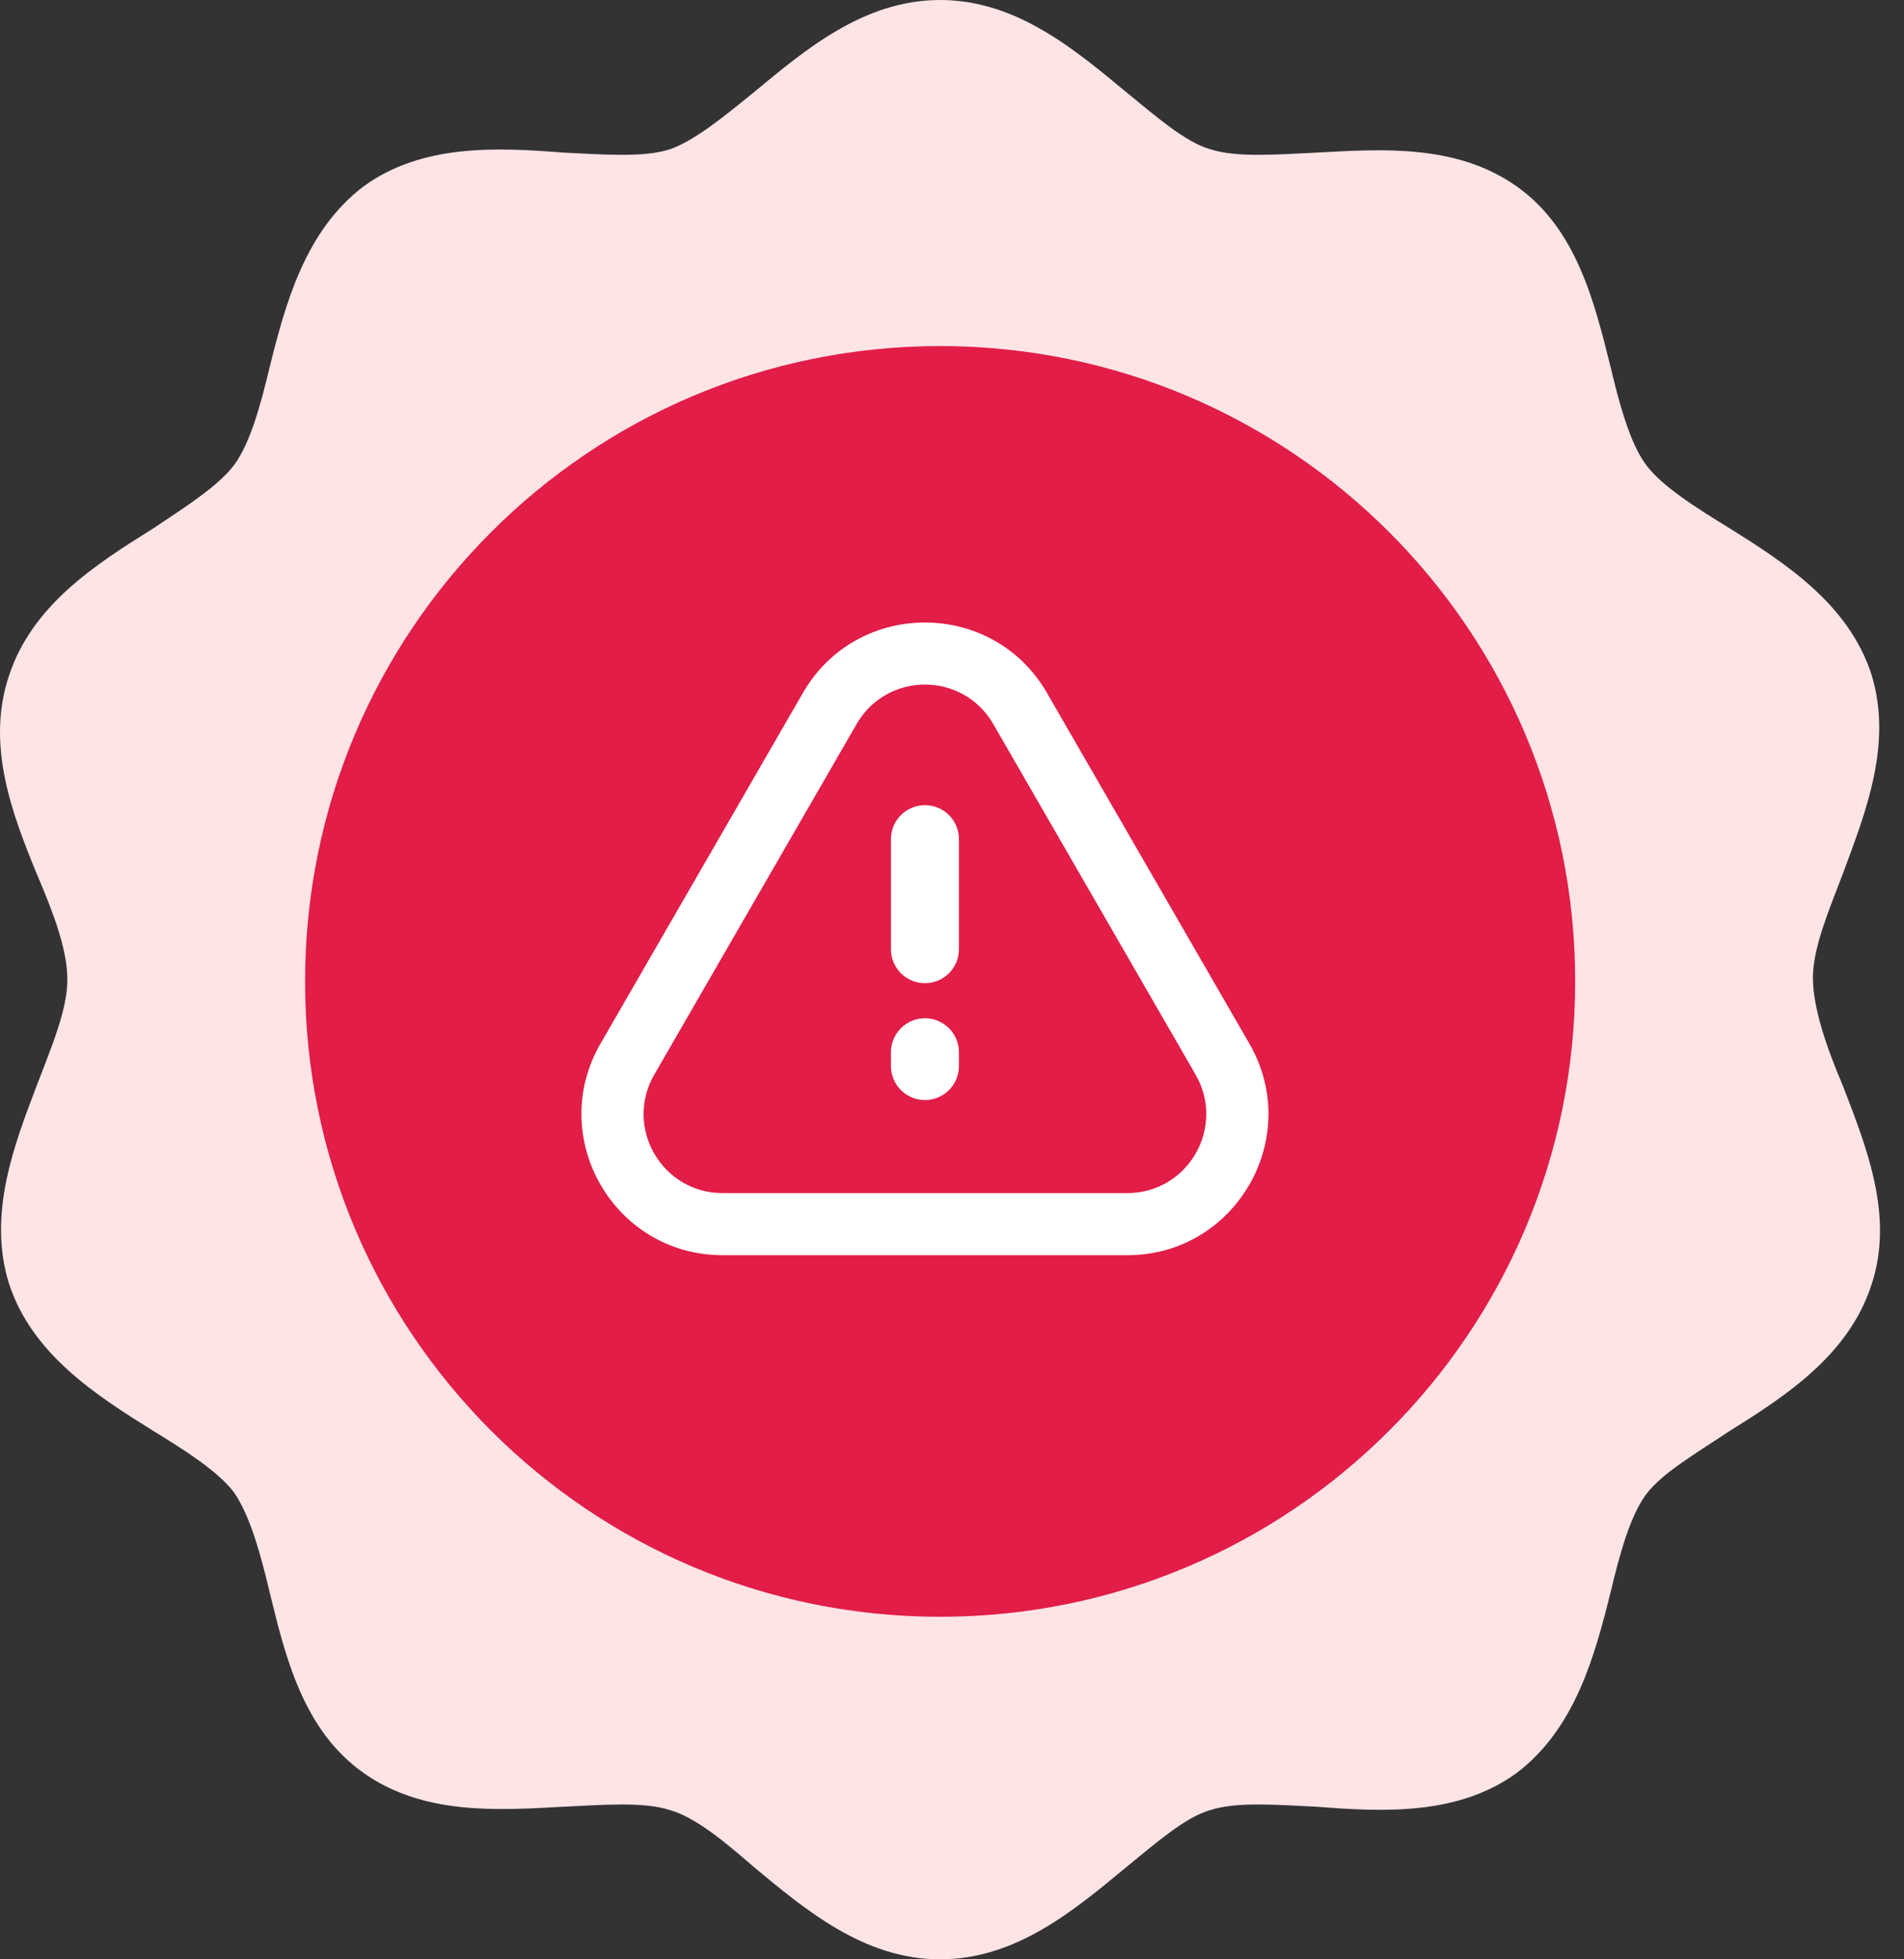 <svg width="70" height="72" viewBox="0 0 70 72" fill="none" xmlns="http://www.w3.org/2000/svg">
<rect x="0" y="0" width="70" height="72" fill="#333333" stroke="none"/>
<path d="M67.759 39.913C68.607 42.13 69.651 44.674 68.803 47.217C67.955 49.826 65.607 51.326 63.52 52.63C62.346 53.413 61.107 54.13 60.52 54.913C59.933 55.696 59.542 57.13 59.216 58.5C58.629 60.848 57.912 63.522 55.759 65.152C53.607 66.717 50.868 66.587 48.39 66.391C46.955 66.326 45.455 66.196 44.477 66.522C43.564 66.783 42.455 67.761 41.412 68.609C39.52 70.174 37.368 72 34.564 72C31.759 72 29.607 70.174 27.716 68.609C26.672 67.696 25.564 66.783 24.651 66.522C23.672 66.196 22.172 66.326 20.738 66.391C18.325 66.522 15.585 66.717 13.368 65.152C11.151 63.587 10.498 60.913 9.912 58.5C9.585 57.13 9.194 55.696 8.607 54.848C8.02 54.065 6.781 53.283 5.607 52.565C3.52 51.261 1.172 49.761 0.325 47.152C-0.458 44.609 0.52 42.065 1.368 39.848C1.89 38.478 2.477 37.109 2.477 36C2.477 34.891 1.955 33.522 1.368 32.152C0.455 29.935 -0.523 27.391 0.325 24.848C1.172 22.239 3.52 20.739 5.607 19.435C6.781 18.652 8.02 17.87 8.607 17.087C9.194 16.304 9.585 14.87 9.912 13.5C10.498 11.152 11.216 8.478 13.368 6.848C15.52 5.283 18.259 5.413 20.738 5.609C22.172 5.674 23.672 5.804 24.651 5.478C25.564 5.152 26.672 4.239 27.716 3.391C29.607 1.826 31.759 0 34.564 0C37.368 0 39.52 1.826 41.412 3.391C42.455 4.239 43.564 5.217 44.477 5.478C45.455 5.804 46.955 5.674 48.39 5.609C50.803 5.478 53.542 5.283 55.759 6.848C57.977 8.413 58.629 11.152 59.216 13.5C59.542 14.87 59.933 16.304 60.52 17.087C61.107 17.87 62.346 18.652 63.52 19.37C65.607 20.674 67.955 22.174 68.803 24.783C69.585 27.326 68.607 29.804 67.759 32.087C67.238 33.456 66.651 34.826 66.651 35.935C66.651 37.044 67.172 38.544 67.759 39.913Z" fill="#FFE4E6"/>
<path d="M34.563 59.412C47.458 59.412 57.911 48.959 57.911 36.065C57.911 23.17 47.458 12.717 34.563 12.717C21.669 12.717 11.216 23.17 11.216 36.065C11.216 48.959 21.669 59.412 34.563 59.412Z" fill="#E11D48"/>
<path fill-rule="evenodd" clip-rule="evenodd" d="M29.192 25.279C31.331 21.574 36.679 21.574 38.818 25.279L46.257 38.163C48.396 41.868 45.722 46.5 41.444 46.5H26.566C22.288 46.5 19.614 41.868 21.753 38.163L29.192 25.279ZM36.193 26.795C35.221 25.11 32.79 25.11 31.817 26.795L24.378 39.679C23.406 41.363 24.622 43.468 26.566 43.468H41.444C43.389 43.468 44.604 41.363 43.632 39.679L36.193 26.795Z" fill="white" stroke="#E11D48" stroke-width="0.75"/>
<path d="M34.005 30.837V34.879" stroke="white" stroke-width="2.5" stroke-linecap="round" stroke-linejoin="round"/>
<path d="M34.005 38.669V39.174" stroke="white" stroke-width="2.5" stroke-linecap="round" stroke-linejoin="round"/>
</svg>
